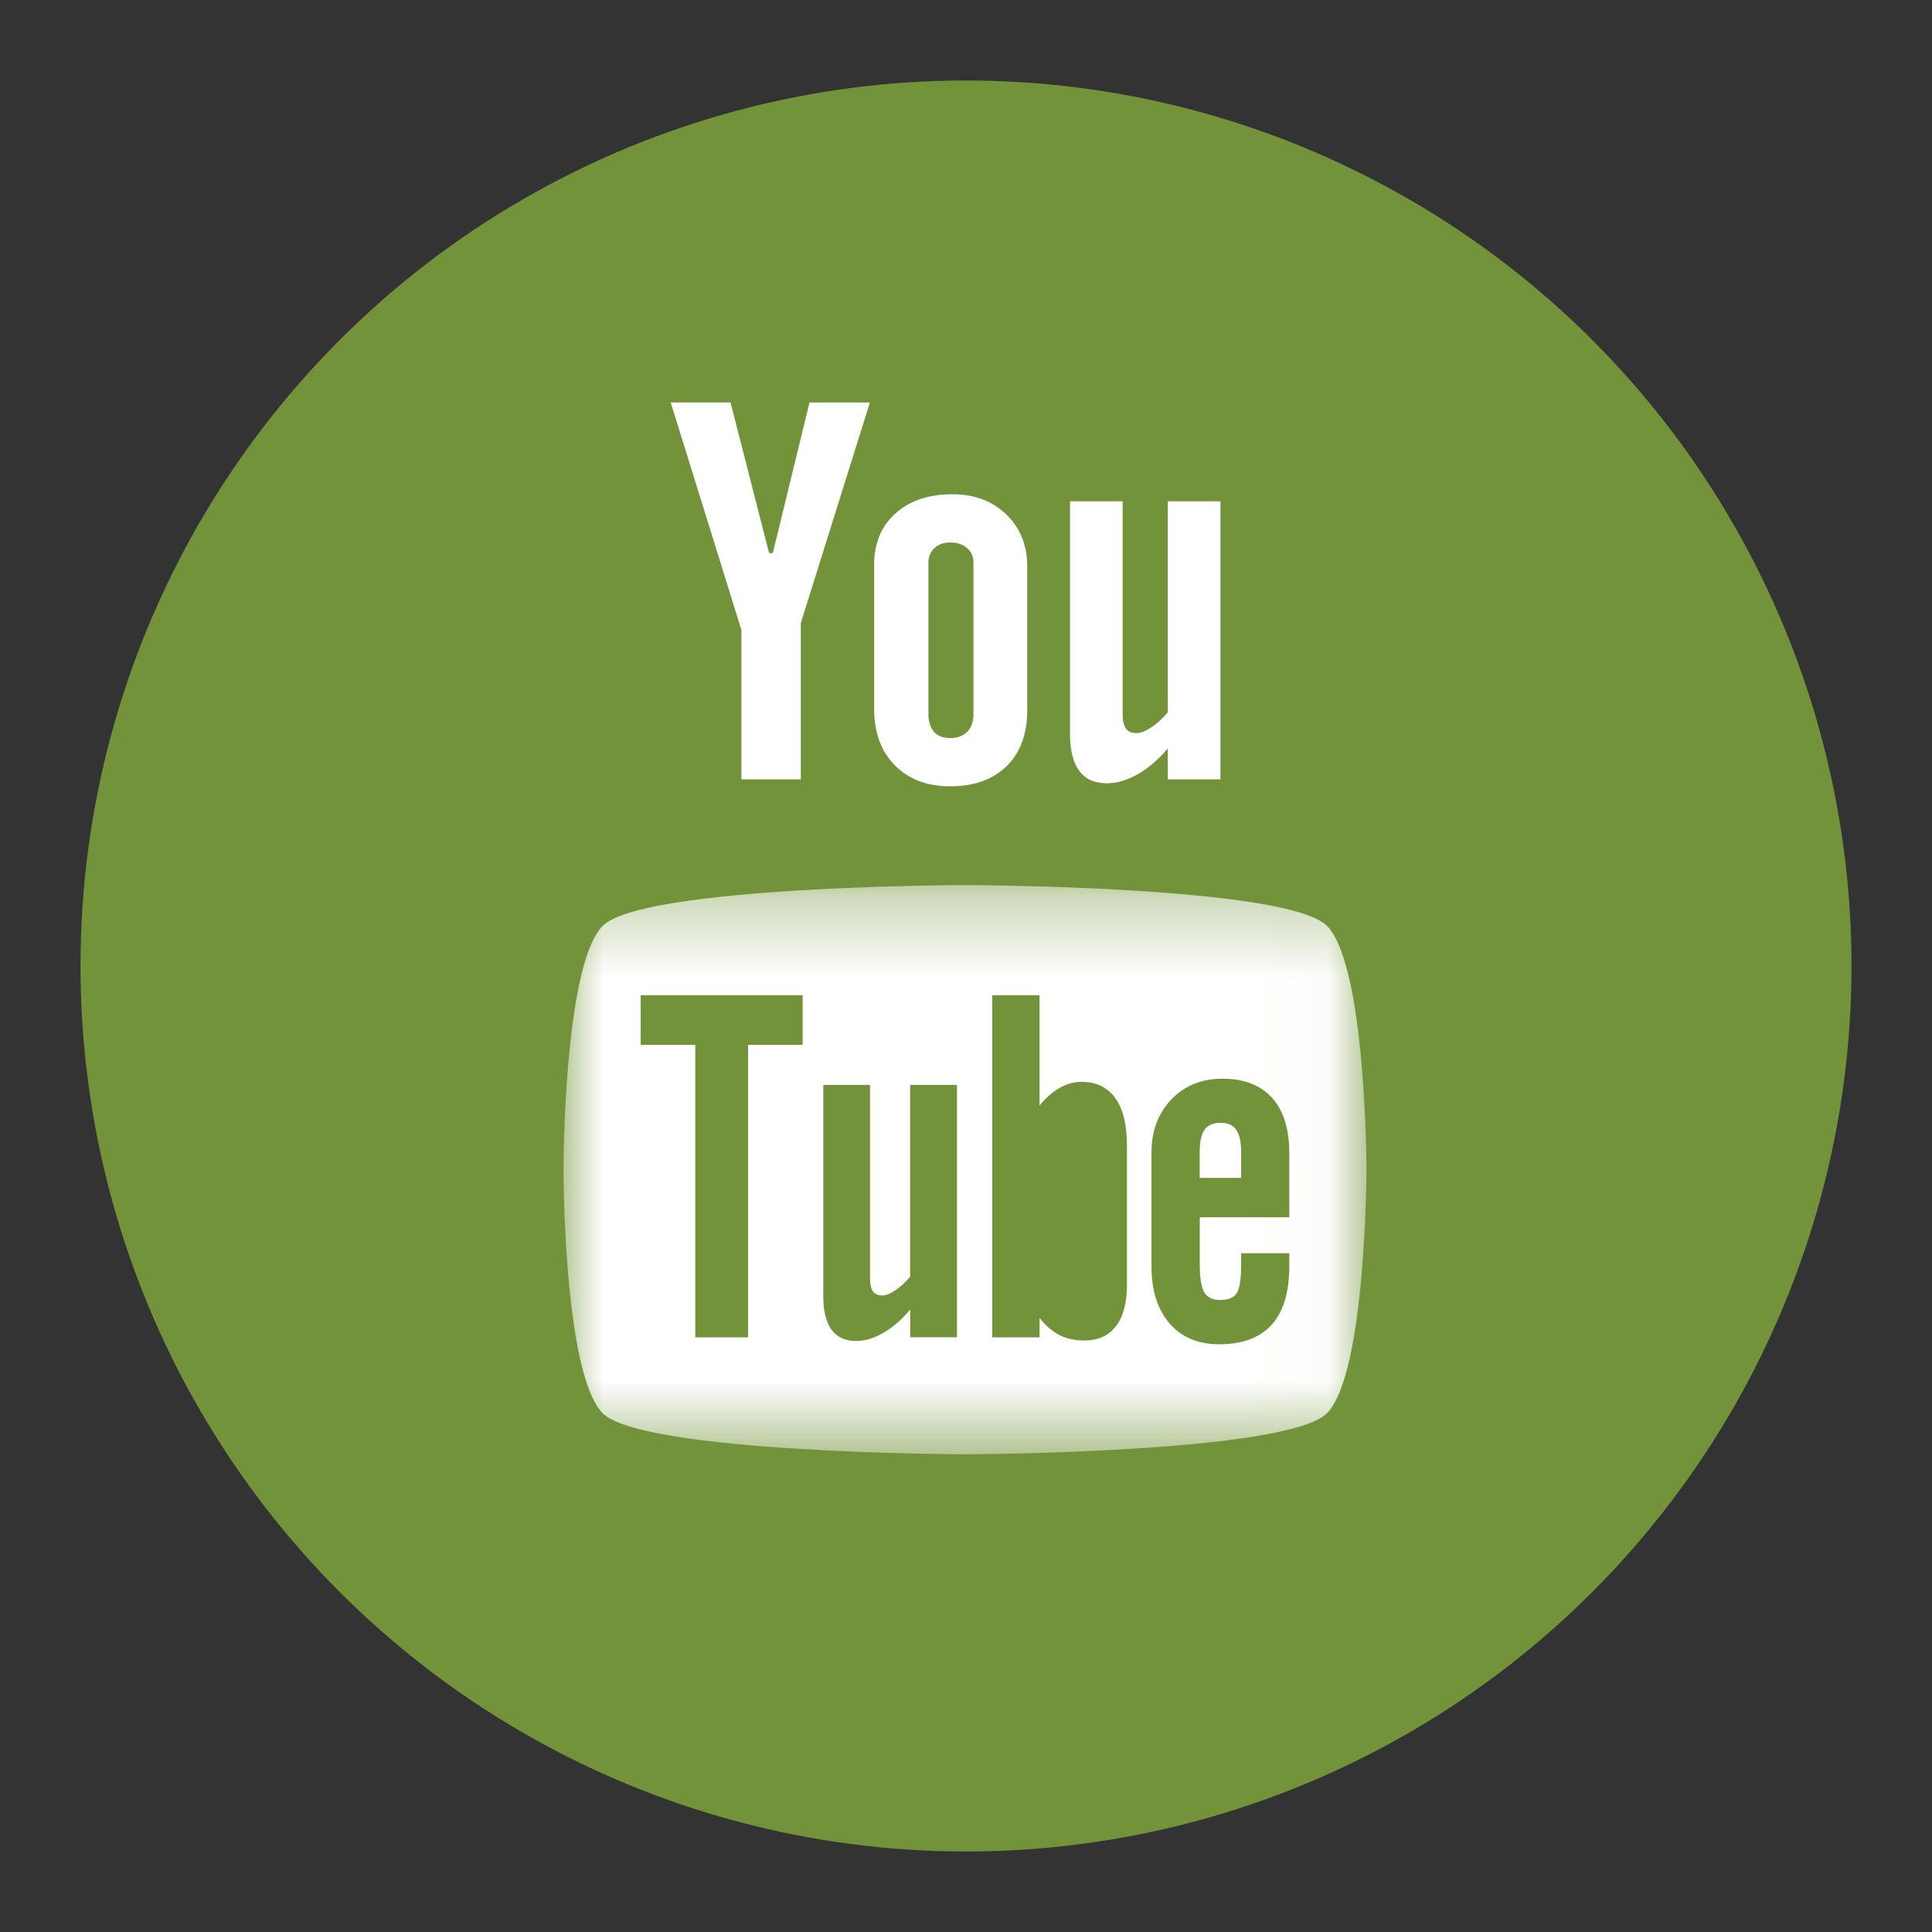 <?xml version="1.0" encoding="UTF-8" standalone="no"?>
<svg width="24px" height="24px" viewBox="0 0 24 24" version="1.1" xmlns="http://www.w3.org/2000/svg" xmlns:xlink="http://www.w3.org/1999/xlink">
    <rect x="0" y="0" width="24" height="24" fill="#333333" stroke="none"/>
    <!-- Generator: Sketch 49.3 (51167) - http://www.bohemiancoding.com/sketch -->
    <title>icons/social/youtube</title>
    <desc>Created with Sketch.</desc>
    <defs>
        <polygon id="path-1" points="0 0.345 9.975 0.345 9.975 7.416 0 7.416"></polygon>
    </defs>
    <g id="icons/social/youtube" stroke="none" stroke-width="1" fill="none" fill-rule="evenodd">
        <g id="youtube">
            <rect id="Bounding-Box" x="0" y="0" width="24" height="24"></rect>
            <circle id="Oval" fill="#72933A" cx="12" cy="12" r="11"></circle>
            <g id="Page-1" transform="translate(7, 5)">
                <polygon id="Fill-1" fill="#FFFFFF" points="2.21 4.681 2.948 4.681 2.948 2.739 3.806 -3.53153153e-05 3.056 -3.53153153e-05 2.6 1.871 2.554 1.871 2.075 -3.53153153e-05 1.332 -3.53153153e-05 2.21 2.826"></polygon>
                <g id="Group-15" transform="translate(0, 1.059)">
                    <path d="M4.533,0.932 C4.533,0.856 4.559,0.795 4.608,0.749 C4.659,0.702 4.723,0.68 4.804,0.68 C4.889,0.68 4.959,0.702 5.013,0.749 C5.067,0.795 5.093,0.856 5.093,0.932 L5.093,2.813 C5.093,2.905 5.067,2.978 5.015,3.032 C4.962,3.084 4.892,3.11 4.804,3.11 C4.717,3.11 4.65,3.085 4.604,3.033 C4.557,2.98 4.533,2.908 4.533,2.813 L4.533,0.932 Z M4.804,3.709 C5.103,3.709 5.335,3.624 5.507,3.456 C5.676,3.288 5.761,3.057 5.761,2.761 L5.761,0.978 C5.761,0.714 5.674,0.499 5.501,0.332 C5.328,0.165 5.105,0.081 4.834,0.081 C4.538,0.081 4.3,0.16 4.124,0.319 C3.947,0.477 3.859,0.69 3.859,0.958 L3.859,2.748 C3.859,3.041 3.945,3.275 4.117,3.449 C4.289,3.622 4.518,3.709 4.804,3.709 Z" id="Fill-2" fill="#FFFFFF"></path>
                    <path d="M6.749,3.671 C6.872,3.671 6.998,3.635 7.129,3.561 C7.26,3.488 7.386,3.38 7.506,3.24 L7.506,3.622 L8.161,3.622 L8.161,0.168 L7.506,0.168 L7.506,2.789 C7.445,2.865 7.377,2.927 7.304,2.975 C7.23,3.024 7.169,3.048 7.121,3.048 C7.06,3.048 7.015,3.03 6.988,2.993 C6.961,2.957 6.946,2.897 6.946,2.816 L6.946,0.168 L6.292,0.168 L6.292,3.054 C6.292,3.26 6.33,3.414 6.407,3.517 C6.483,3.62 6.596,3.671 6.749,3.671" id="Fill-4" fill="#FFFFFF"></path>
                    <g id="Group-8" transform="translate(0, 4.591)">
                        <mask id="mask-2" fill="white">
                            <use xlink:href="#path-1"></use>
                        </mask>
                        <g id="Clip-7"></g>
                        <path d="M9.016,4.471 L7.904,4.471 L7.904,5.061 C7.904,5.226 7.923,5.34 7.96,5.405 C8,5.468 8.065,5.499 8.158,5.499 C8.254,5.499 8.321,5.473 8.36,5.419 C8.398,5.365 8.418,5.246 8.418,5.061 L8.418,4.918 L9.016,4.918 L9.016,5.079 C9.016,5.401 8.944,5.643 8.798,5.806 C8.652,5.968 8.434,6.049 8.145,6.049 C7.884,6.049 7.679,5.964 7.529,5.79 C7.38,5.619 7.304,5.382 7.304,5.079 L7.304,3.671 C7.304,3.401 7.387,3.178 7.551,3.007 C7.716,2.836 7.927,2.75 8.188,2.75 C8.454,2.75 8.659,2.83 8.802,2.988 C8.945,3.147 9.016,3.374 9.016,3.671 L9.016,4.471 Z M6.999,5.315 C6.999,5.537 6.954,5.707 6.862,5.825 C6.772,5.944 6.639,6.002 6.467,6.002 C6.352,6.002 6.251,5.98 6.162,5.935 C6.073,5.889 5.989,5.819 5.914,5.722 L5.914,5.963 L5.326,5.963 L5.326,1.713 L5.914,1.713 L5.914,3.082 C5.993,2.987 6.076,2.913 6.163,2.864 C6.252,2.814 6.341,2.789 6.431,2.789 C6.616,2.789 6.757,2.856 6.853,2.989 C6.951,3.123 6.999,3.318 6.999,3.575 L6.999,5.315 Z M4.888,5.962 L4.307,5.962 L4.307,5.963 L4.307,5.962 L4.307,5.618 C4.199,5.745 4.088,5.843 3.971,5.908 C3.855,5.976 3.742,6.008 3.633,6.008 C3.498,6.008 3.398,5.962 3.329,5.868 C3.261,5.774 3.227,5.636 3.227,5.448 L3.227,2.827 L3.808,2.827 L3.808,5.232 C3.808,5.306 3.82,5.359 3.844,5.393 C3.87,5.426 3.909,5.443 3.963,5.443 C4.006,5.443 4.06,5.421 4.126,5.376 C4.191,5.332 4.251,5.276 4.306,5.209 L4.306,2.827 L4.888,2.827 L4.888,5.962 Z M2.971,2.33 L2.293,2.33 L2.293,5.963 L1.637,5.963 L1.637,2.33 L0.959,2.33 L0.959,1.713 L2.971,1.713 L2.971,2.33 Z M4.986,0.345 C4.986,0.345 0.96,0.352 0.481,0.857 C0.001,1.364 -6.66666667e-05,3.864 -6.66666667e-05,3.878 C-6.66666667e-05,3.897 0.001,6.393 0.481,6.9 C0.959,7.405 4.986,7.416 4.986,7.416 C4.986,7.416 9.012,7.405 9.49,6.9 C9.971,6.392 9.975,3.878 9.975,3.878 C9.975,3.864 9.97,1.364 9.49,0.857 C9.012,0.352 4.986,0.345 4.986,0.345 Z" id="Fill-6" fill="#FFFFFF" mask="url(#mask-2)"></path>
                    </g>
                    <path d="M8.163,7.889 C8.071,7.889 8.004,7.917 7.963,7.976 C7.923,8.031 7.903,8.125 7.903,8.257 L7.903,8.573 L8.418,8.573 L8.418,8.257 C8.418,8.125 8.397,8.031 8.356,7.976 C8.317,7.917 8.252,7.889 8.163,7.889" id="Fill-11" fill="#FFFFFF"></path>
                </g>
            </g>
        </g>
    </g>
</svg>